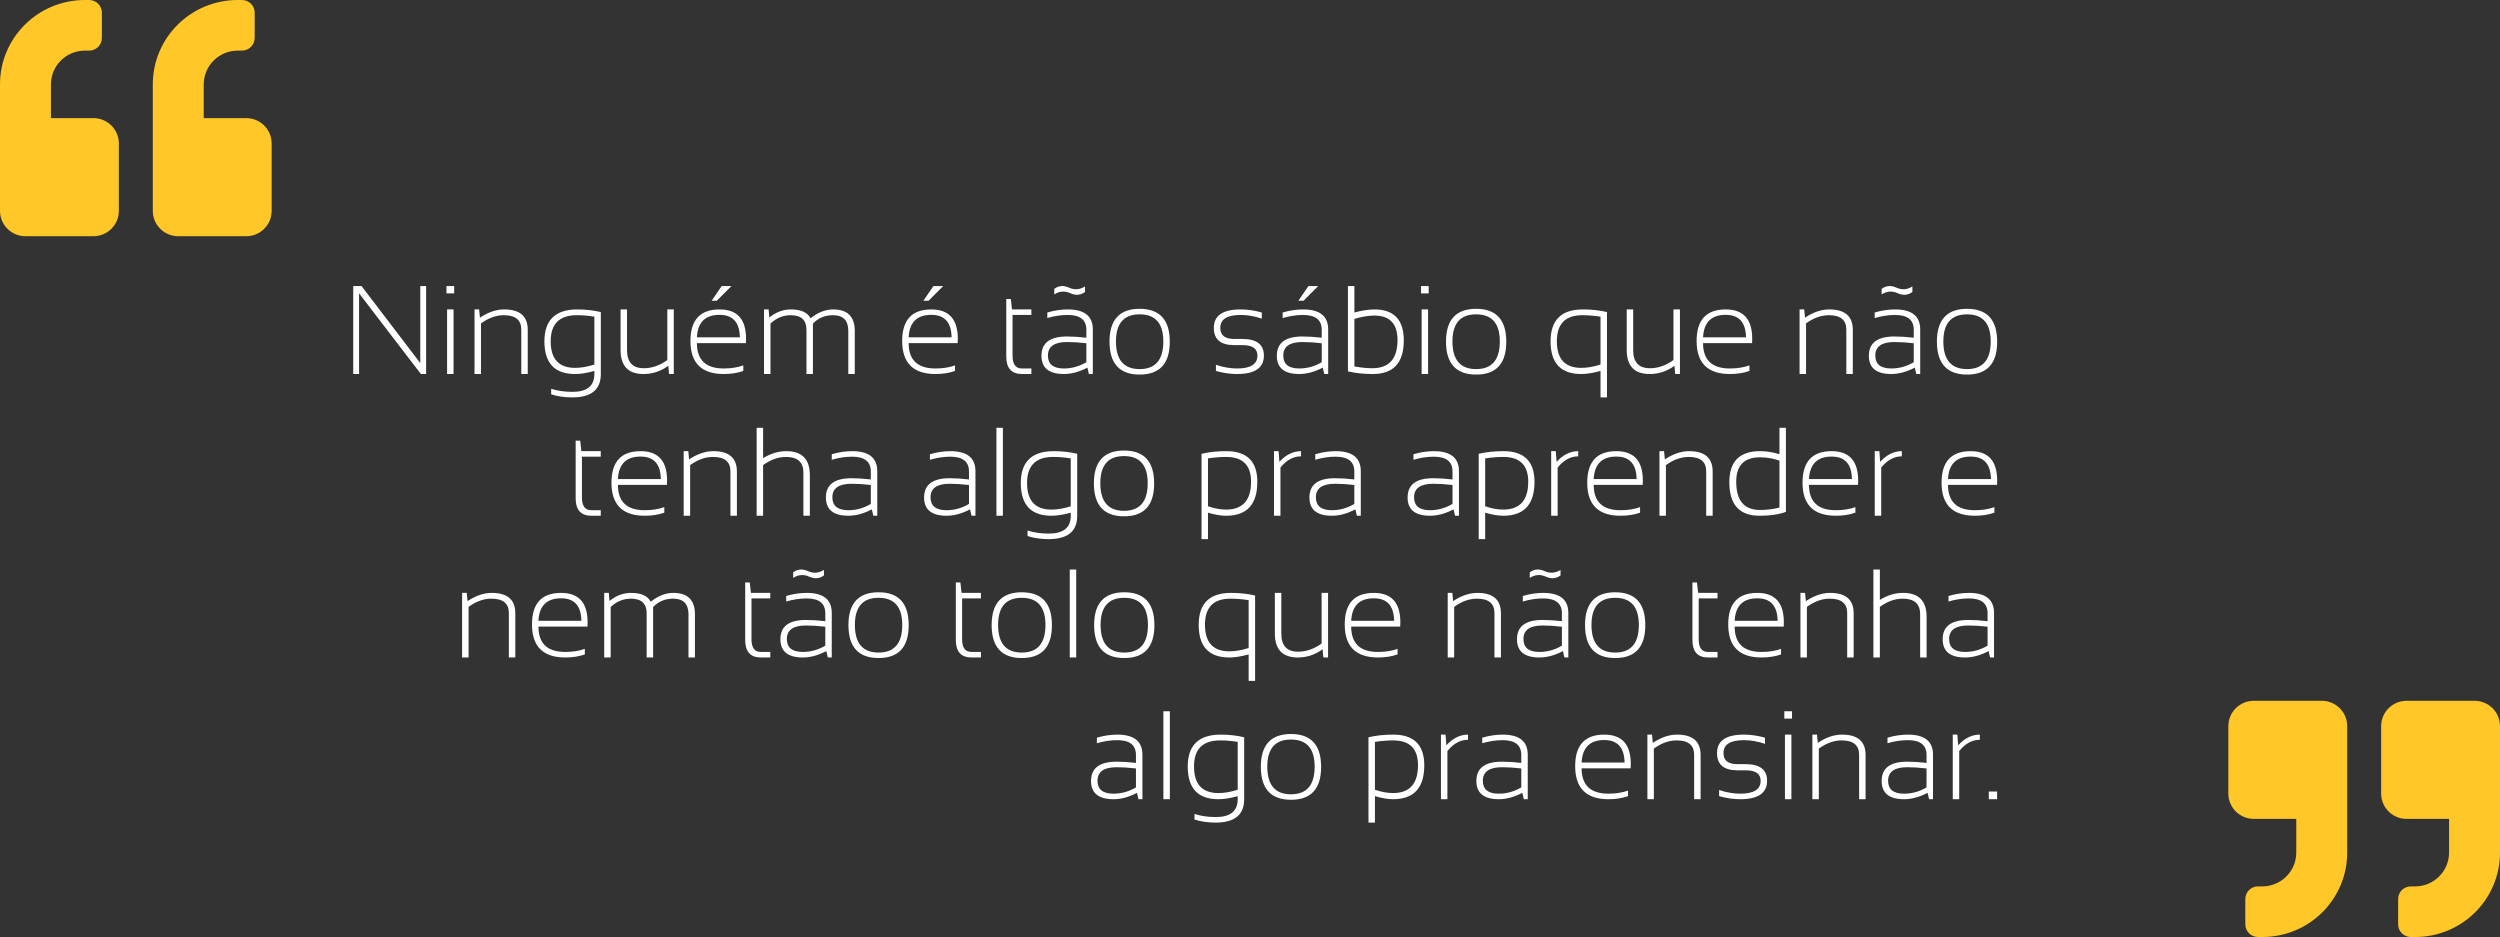 <svg width="635" height="238" viewBox="0 0 635 238" fill="none" xmlns="http://www.w3.org/2000/svg">
<rect x="0" y="0" width="635" height="238" fill="#333333" stroke="none"/>
<path d="M62.531 30H51.75V21.429C51.75 16.701 55.618 12.857 60.375 12.857H61.453C63.245 12.857 64.688 11.424 64.688 9.643V3.214C64.688 1.433 63.245 0 61.453 0H60.375C48.462 0 38.812 9.589 38.812 21.429V53.571C38.812 57.12 41.71 60 45.281 60H62.531C66.103 60 69 57.12 69 53.571V36.429C69 32.88 66.103 30 62.531 30ZM23.719 30H12.938V21.429C12.938 16.701 16.805 12.857 21.562 12.857H22.641C24.433 12.857 25.875 11.424 25.875 9.643V3.214C25.875 1.433 24.433 0 22.641 0H21.562C9.649 0 0 9.589 0 21.429V53.571C0 57.12 2.897 60 6.469 60H23.719C27.29 60 30.188 57.12 30.188 53.571V36.429C30.188 32.88 27.29 30 23.719 30Z" fill="#FFC727"/>
<path d="M628.531 178H611.281C607.71 178 604.812 180.879 604.812 184.429V201.571C604.812 205.121 607.71 208 611.281 208H622.062V216.571C622.062 221.299 618.195 225.143 613.438 225.143H612.359C610.567 225.143 609.125 226.576 609.125 228.357V234.786C609.125 236.567 610.567 238 612.359 238H613.438C625.351 238 635 228.411 635 216.571V184.429C635 180.879 632.103 178 628.531 178ZM589.719 178H572.469C568.897 178 566 180.879 566 184.429V201.571C566 205.121 568.897 208 572.469 208H583.25V216.571C583.25 221.299 579.382 225.143 574.625 225.143H573.547C571.754 225.143 570.312 226.576 570.312 228.357V234.786C570.312 236.567 571.754 238 573.547 238H574.625C586.538 238 596.188 228.411 596.188 216.571V184.429C596.188 180.879 593.29 178 589.719 178Z" fill="#FFC727"/>
<path d="M89.719 95V72.656H91.828L106.75 92.219V72.656H108.234V95H106.906L91.203 74.5V95H89.719ZM115.359 72.656V74.531H113.406V72.656H115.359ZM115.203 78.594V95H113.562V78.594H115.203ZM120.531 95V78.594H121.703L121.906 80.688C124 79.292 126.052 78.594 128.062 78.594C132.052 78.594 134.047 80.318 134.047 83.766V95H132.406V83.719C132.406 81.281 130.932 80.062 127.984 80.062C126.016 80.062 124.078 80.755 122.172 82.141V95H120.531ZM150.969 80.438C149.458 80.188 147.974 80.062 146.516 80.062C142.089 80.062 139.875 82.266 139.875 86.672C139.875 91.182 141.943 93.438 146.078 93.438C147.578 93.438 149.208 93.156 150.969 92.594V80.438ZM152.609 95C152.609 98.958 150.198 100.938 145.375 100.938C143.354 100.938 141.562 100.677 140 100.156V98.75C141.594 99.271 143.396 99.531 145.406 99.531C149.115 99.531 150.969 98.021 150.969 95V94.219C149.115 94.74 147.479 95 146.062 95C140.875 95 138.281 92.234 138.281 86.703C138.281 81.297 141.068 78.594 146.641 78.594C148.755 78.594 150.745 78.818 152.609 79.266V95ZM171.141 78.594V95H169.938L169.75 92.906C167.865 94.302 165.76 95 163.438 95C159.562 95 157.625 92.963 157.625 88.891V78.594H159.266V88.938C159.266 92 160.682 93.531 163.516 93.531C165.589 93.531 167.583 92.838 169.5 91.453V78.594H171.141ZM182.766 78.594C187.255 78.594 189.5 81.078 189.5 86.047C189.5 86.401 189.49 86.771 189.469 87.156H177.016C177.016 91.448 179.286 93.594 183.828 93.594C185.693 93.594 187.349 93.333 188.797 92.812V94.219C187.349 94.74 185.693 95 183.828 95C178.193 95 175.375 92.203 175.375 86.609C175.375 81.266 177.839 78.594 182.766 78.594ZM177.016 85.688H187.922C187.859 81.875 186.141 79.969 182.766 79.969C179.12 79.969 177.203 81.875 177.016 85.688ZM183.312 72.656H185.797L182.062 76.391H180.75L183.312 72.656ZM194.062 95V78.594H195.234L195.406 80.656C197.083 79.281 198.901 78.594 200.859 78.594C203.443 78.594 205.115 79.344 205.875 80.844C207.76 79.344 209.672 78.594 211.609 78.594C215.276 78.594 217.109 80.412 217.109 84.047V95H215.469V84.047C215.469 81.391 214.177 80.062 211.594 80.062C209.531 80.062 207.828 80.771 206.484 82.188V95H204.844V83.781C204.844 81.302 203.51 80.062 200.844 80.062C198.906 80.062 197.193 80.771 195.703 82.188V95H194.062ZM236.547 78.594C241.036 78.594 243.281 81.078 243.281 86.047C243.281 86.401 243.271 86.771 243.25 87.156H230.797C230.797 91.448 233.068 93.594 237.609 93.594C239.474 93.594 241.13 93.333 242.578 92.812V94.219C241.13 94.74 239.474 95 237.609 95C231.974 95 229.156 92.203 229.156 86.609C229.156 81.266 231.62 78.594 236.547 78.594ZM230.797 85.688H241.703C241.641 81.875 239.922 79.969 236.547 79.969C232.901 79.969 230.984 81.875 230.797 85.688ZM237.094 72.656H239.578L235.844 76.391H234.531L237.094 72.656ZM255.594 75.938H256.75L257.047 78.594H261.969V80H257.188V90.359C257.188 92.516 257.979 93.594 259.562 93.594H261.969V95H259.594C256.927 95 255.594 93.526 255.594 90.578V75.938ZM264.531 90.359C264.531 87.099 266.698 85.469 271.031 85.469C272.562 85.469 274.198 85.573 275.938 85.781V83.766C275.938 81.255 274.359 80 271.203 80C269.516 80 267.786 80.26 266.016 80.781V79.375C267.786 78.854 269.516 78.594 271.203 78.594C275.453 78.594 277.578 80.292 277.578 83.688V95H276.578L276.203 93.375C274.151 94.458 272.161 95 270.234 95C266.432 95 264.531 93.453 264.531 90.359ZM271.031 86.875C267.792 86.875 266.172 88.021 266.172 90.312C266.172 92.5 267.526 93.594 270.234 93.594C272.234 93.594 274.135 93.062 275.938 92V87.188C274.198 86.979 272.562 86.875 271.031 86.875ZM267.781 73.375C268.406 72.896 269.083 72.656 269.812 72.656C270.354 72.656 270.927 72.792 271.531 73.062C272.135 73.333 272.729 73.469 273.312 73.469C274.094 73.469 274.854 73.229 275.594 72.75V74.156C274.969 74.635 274.292 74.875 273.562 74.875C273.021 74.875 272.448 74.74 271.844 74.469C271.24 74.198 270.646 74.062 270.062 74.062C269.281 74.062 268.521 74.302 267.781 74.781V73.375ZM283.453 86.734C283.453 91.412 285.458 93.75 289.469 93.75C293.479 93.75 295.484 91.412 295.484 86.734C295.484 82.141 293.479 79.844 289.469 79.844C285.458 79.844 283.453 82.141 283.453 86.734ZM281.812 86.797C281.812 81.224 284.365 78.438 289.469 78.438C294.573 78.438 297.125 81.224 297.125 86.797C297.125 92.359 294.573 95.141 289.469 95.141C284.385 95.141 281.833 92.359 281.812 86.797ZM308.844 94.219V92.656C310.667 93.281 312.458 93.594 314.219 93.594C317.667 93.594 319.391 92.5 319.391 90.312C319.391 88.542 318.115 87.656 315.562 87.656H313.469C310.031 87.656 308.312 86.198 308.312 83.281C308.312 80.156 310.589 78.594 315.141 78.594C316.891 78.594 318.677 78.854 320.5 79.375V80.938C318.677 80.312 316.891 80 315.141 80C311.682 80 309.953 81.094 309.953 83.281C309.953 85.156 311.125 86.094 313.469 86.094H315.562C319.208 86.094 321.031 87.5 321.031 90.312C321.031 93.438 318.76 95 314.219 95C312.458 95 310.667 94.74 308.844 94.219ZM324.312 90.359C324.312 87.099 326.479 85.469 330.812 85.469C332.344 85.469 333.979 85.573 335.719 85.781V83.766C335.719 81.255 334.141 80 330.984 80C329.297 80 327.568 80.26 325.797 80.781V79.375C327.568 78.854 329.297 78.594 330.984 78.594C335.234 78.594 337.359 80.292 337.359 83.688V95H336.359L335.984 93.375C333.932 94.458 331.943 95 330.016 95C326.214 95 324.312 93.453 324.312 90.359ZM330.812 86.875C327.573 86.875 325.953 88.021 325.953 90.312C325.953 92.5 327.307 93.594 330.016 93.594C332.016 93.594 333.917 93.062 335.719 92V87.188C333.979 86.979 332.344 86.875 330.812 86.875ZM332.344 72.656H334.828L331.094 76.391H329.781L332.344 72.656ZM344.016 93.078C345.693 93.38 347.208 93.531 348.562 93.531C352.833 93.531 354.969 91.141 354.969 86.359C354.969 82.224 353.005 80.156 349.078 80.156C347.578 80.156 345.891 80.438 344.016 81V93.078ZM342.375 72.656H344.016V79.375C345.984 78.854 347.677 78.594 349.094 78.594C354.073 78.594 356.562 81.219 356.562 86.469C356.562 92.156 353.943 95 348.703 95C346.349 95 344.24 94.776 342.375 94.328V72.656ZM362.891 72.656V74.531H360.938V72.656H362.891ZM362.734 78.594V95H361.094V78.594H362.734ZM368.922 86.734C368.922 91.412 370.927 93.75 374.938 93.75C378.948 93.75 380.953 91.412 380.953 86.734C380.953 82.141 378.948 79.844 374.938 79.844C370.927 79.844 368.922 82.141 368.922 86.734ZM367.281 86.797C367.281 81.224 369.833 78.438 374.938 78.438C380.042 78.438 382.594 81.224 382.594 86.797C382.594 92.359 380.042 95.141 374.938 95.141C369.854 95.141 367.302 92.359 367.281 86.797ZM406.531 80.438C404.917 80.188 403.38 80.062 401.922 80.062C397.599 80.062 395.438 82.266 395.438 86.672C395.438 91.182 397.505 93.438 401.641 93.438C403.141 93.438 404.771 93.156 406.531 92.594V80.438ZM408.172 100.938H406.531V94.219C404.677 94.74 403.042 95 401.625 95C396.438 95 393.844 92.234 393.844 86.703C393.844 81.297 396.578 78.594 402.047 78.594C404.266 78.594 406.307 78.818 408.172 79.266V100.938ZM426.703 78.594V95H425.5L425.312 92.906C423.427 94.302 421.323 95 419 95C415.125 95 413.188 92.963 413.188 88.891V78.594H414.828V88.938C414.828 92 416.245 93.531 419.078 93.531C421.151 93.531 423.146 92.838 425.062 91.453V78.594H426.703ZM438.328 78.594C442.818 78.594 445.062 81.078 445.062 86.047C445.062 86.401 445.052 86.771 445.031 87.156H432.578C432.578 91.448 434.849 93.594 439.391 93.594C441.255 93.594 442.911 93.333 444.359 92.812V94.219C442.911 94.74 441.255 95 439.391 95C433.755 95 430.938 92.203 430.938 86.609C430.938 81.266 433.401 78.594 438.328 78.594ZM432.578 85.688H443.484C443.422 81.875 441.703 79.969 438.328 79.969C434.682 79.969 432.766 81.875 432.578 85.688ZM457.094 95V78.594H458.266L458.469 80.688C460.562 79.292 462.615 78.594 464.625 78.594C468.615 78.594 470.609 80.318 470.609 83.766V95H468.969V83.719C468.969 81.281 467.495 80.062 464.547 80.062C462.578 80.062 460.641 80.755 458.734 82.141V95H457.094ZM474.688 90.359C474.688 87.099 476.854 85.469 481.188 85.469C482.719 85.469 484.354 85.573 486.094 85.781V83.766C486.094 81.255 484.516 80 481.359 80C479.672 80 477.943 80.26 476.172 80.781V79.375C477.943 78.854 479.672 78.594 481.359 78.594C485.609 78.594 487.734 80.292 487.734 83.688V95H486.734L486.359 93.375C484.307 94.458 482.318 95 480.391 95C476.589 95 474.688 93.453 474.688 90.359ZM481.188 86.875C477.948 86.875 476.328 88.021 476.328 90.312C476.328 92.5 477.682 93.594 480.391 93.594C482.391 93.594 484.292 93.062 486.094 92V87.188C484.354 86.979 482.719 86.875 481.188 86.875ZM477.938 73.375C478.562 72.896 479.24 72.656 479.969 72.656C480.51 72.656 481.083 72.792 481.688 73.062C482.292 73.333 482.885 73.469 483.469 73.469C484.25 73.469 485.01 73.229 485.75 72.75V74.156C485.125 74.635 484.448 74.875 483.719 74.875C483.177 74.875 482.604 74.74 482 74.469C481.396 74.198 480.802 74.062 480.219 74.062C479.438 74.062 478.677 74.302 477.938 74.781V73.375ZM493.609 86.734C493.609 91.412 495.615 93.75 499.625 93.75C503.635 93.75 505.641 91.412 505.641 86.734C505.641 82.141 503.635 79.844 499.625 79.844C495.615 79.844 493.609 82.141 493.609 86.734ZM491.969 86.797C491.969 81.224 494.521 78.438 499.625 78.438C504.729 78.438 507.281 81.224 507.281 86.797C507.281 92.359 504.729 95.141 499.625 95.141C494.542 95.141 491.99 92.359 491.969 86.797ZM146.219 111.938H147.375L147.672 114.594H152.594V116H147.812V126.359C147.812 128.516 148.604 129.594 150.188 129.594H152.594V131H150.219C147.552 131 146.219 129.526 146.219 126.578V111.938ZM162.703 114.594C167.193 114.594 169.438 117.078 169.438 122.047C169.438 122.401 169.427 122.771 169.406 123.156H156.953C156.953 127.448 159.224 129.594 163.766 129.594C165.63 129.594 167.286 129.333 168.734 128.812V130.219C167.286 130.74 165.63 131 163.766 131C158.13 131 155.312 128.203 155.312 122.609C155.312 117.266 157.776 114.594 162.703 114.594ZM156.953 121.688H167.859C167.797 117.875 166.078 115.969 162.703 115.969C159.057 115.969 157.141 117.875 156.953 121.688ZM173.656 131V114.594H174.828L175.031 116.688C177.125 115.292 179.177 114.594 181.188 114.594C185.177 114.594 187.172 116.318 187.172 119.766V131H185.531V119.719C185.531 117.281 184.057 116.062 181.109 116.062C179.141 116.062 177.203 116.755 175.297 118.141V131H173.656ZM192.188 131V108.656H193.828V116.375C195.745 115.188 197.708 114.594 199.719 114.594C203.708 114.594 205.703 116.63 205.703 120.703V131H204.062V120.031C204.062 117.385 202.589 116.062 199.641 116.062C197.672 116.062 195.734 116.755 193.828 118.141V131H192.188ZM209.781 126.359C209.781 123.099 211.948 121.469 216.281 121.469C217.812 121.469 219.448 121.573 221.188 121.781V119.766C221.188 117.255 219.609 116 216.453 116C214.766 116 213.036 116.26 211.266 116.781V115.375C213.036 114.854 214.766 114.594 216.453 114.594C220.703 114.594 222.828 116.292 222.828 119.688V131H221.828L221.453 129.375C219.401 130.458 217.411 131 215.484 131C211.682 131 209.781 129.453 209.781 126.359ZM216.281 122.875C213.042 122.875 211.422 124.021 211.422 126.312C211.422 128.5 212.776 129.594 215.484 129.594C217.484 129.594 219.385 129.062 221.188 128V123.188C219.448 122.979 217.812 122.875 216.281 122.875ZM234.719 126.359C234.719 123.099 236.885 121.469 241.219 121.469C242.75 121.469 244.385 121.573 246.125 121.781V119.766C246.125 117.255 244.547 116 241.391 116C239.703 116 237.974 116.26 236.203 116.781V115.375C237.974 114.854 239.703 114.594 241.391 114.594C245.641 114.594 247.766 116.292 247.766 119.688V131H246.766L246.391 129.375C244.339 130.458 242.349 131 240.422 131C236.62 131 234.719 129.453 234.719 126.359ZM241.219 122.875C237.979 122.875 236.359 124.021 236.359 126.312C236.359 128.5 237.714 129.594 240.422 129.594C242.422 129.594 244.323 129.062 246.125 128V123.188C244.385 122.979 242.75 122.875 241.219 122.875ZM254.734 108.656V131H253.094V108.656H254.734ZM271.969 116.438C270.458 116.188 268.974 116.062 267.516 116.062C263.089 116.062 260.875 118.266 260.875 122.672C260.875 127.182 262.943 129.438 267.078 129.438C268.578 129.438 270.208 129.156 271.969 128.594V116.438ZM273.609 131C273.609 134.958 271.198 136.938 266.375 136.938C264.354 136.938 262.562 136.677 261 136.156V134.75C262.594 135.271 264.396 135.531 266.406 135.531C270.115 135.531 271.969 134.021 271.969 131V130.219C270.115 130.74 268.479 131 267.062 131C261.875 131 259.281 128.234 259.281 122.703C259.281 117.297 262.068 114.594 267.641 114.594C269.755 114.594 271.745 114.818 273.609 115.266V131ZM279.484 122.734C279.484 127.411 281.49 129.75 285.5 129.75C289.51 129.75 291.516 127.411 291.516 122.734C291.516 118.141 289.51 115.844 285.5 115.844C281.49 115.844 279.484 118.141 279.484 122.734ZM277.844 122.797C277.844 117.224 280.396 114.438 285.5 114.438C290.604 114.438 293.156 117.224 293.156 122.797C293.156 128.359 290.604 131.141 285.5 131.141C280.417 131.141 277.865 128.359 277.844 122.797ZM306.828 128.594C308.484 129.156 310.01 129.438 311.406 129.438C315.646 129.438 317.766 127.078 317.766 122.359C317.766 118.161 315.656 116.062 311.438 116.062C309.979 116.062 308.443 116.188 306.828 116.438V128.594ZM305.188 115.266C307.052 114.818 309.146 114.594 311.469 114.594C316.729 114.594 319.359 117.193 319.359 122.391C319.359 128.13 316.714 131 311.422 131C310.109 131 308.578 130.74 306.828 130.219V136.938H305.188V115.266ZM323.594 131V114.594H324.766L324.969 117.312C326.615 115.5 328.448 114.594 330.469 114.594V115.906C328.51 115.906 326.766 116.859 325.234 118.766V131H323.594ZM332.594 126.359C332.594 123.099 334.76 121.469 339.094 121.469C340.625 121.469 342.26 121.573 344 121.781V119.766C344 117.255 342.422 116 339.266 116C337.578 116 335.849 116.26 334.078 116.781V115.375C335.849 114.854 337.578 114.594 339.266 114.594C343.516 114.594 345.641 116.292 345.641 119.688V131H344.641L344.266 129.375C342.214 130.458 340.224 131 338.297 131C334.495 131 332.594 129.453 332.594 126.359ZM339.094 122.875C335.854 122.875 334.234 124.021 334.234 126.312C334.234 128.5 335.589 129.594 338.297 129.594C340.297 129.594 342.198 129.062 344 128V123.188C342.26 122.979 340.625 122.875 339.094 122.875ZM357.531 126.359C357.531 123.099 359.698 121.469 364.031 121.469C365.562 121.469 367.198 121.573 368.938 121.781V119.766C368.938 117.255 367.359 116 364.203 116C362.516 116 360.786 116.26 359.016 116.781V115.375C360.786 114.854 362.516 114.594 364.203 114.594C368.453 114.594 370.578 116.292 370.578 119.688V131H369.578L369.203 129.375C367.151 130.458 365.161 131 363.234 131C359.432 131 357.531 129.453 357.531 126.359ZM364.031 122.875C360.792 122.875 359.172 124.021 359.172 126.312C359.172 128.5 360.526 129.594 363.234 129.594C365.234 129.594 367.135 129.062 368.938 128V123.188C367.198 122.979 365.562 122.875 364.031 122.875ZM377.234 128.594C378.891 129.156 380.417 129.438 381.812 129.438C386.052 129.438 388.172 127.078 388.172 122.359C388.172 118.161 386.062 116.062 381.844 116.062C380.385 116.062 378.849 116.188 377.234 116.438V128.594ZM375.594 115.266C377.458 114.818 379.552 114.594 381.875 114.594C387.135 114.594 389.766 117.193 389.766 122.391C389.766 128.13 387.12 131 381.828 131C380.516 131 378.984 130.74 377.234 130.219V136.938H375.594V115.266ZM394 131V114.594H395.172L395.375 117.312C397.021 115.5 398.854 114.594 400.875 114.594V115.906C398.917 115.906 397.172 116.859 395.641 118.766V131H394ZM410.547 114.594C415.036 114.594 417.281 117.078 417.281 122.047C417.281 122.401 417.271 122.771 417.25 123.156H404.797C404.797 127.448 407.068 129.594 411.609 129.594C413.474 129.594 415.13 129.333 416.578 128.812V130.219C415.13 130.74 413.474 131 411.609 131C405.974 131 403.156 128.203 403.156 122.609C403.156 117.266 405.62 114.594 410.547 114.594ZM404.797 121.688H415.703C415.641 117.875 413.922 115.969 410.547 115.969C406.901 115.969 404.984 117.875 404.797 121.688ZM421.5 131V114.594H422.672L422.875 116.688C424.969 115.292 427.021 114.594 429.031 114.594C433.021 114.594 435.016 116.318 435.016 119.766V131H433.375V119.719C433.375 117.281 431.901 116.062 428.953 116.062C426.984 116.062 425.047 116.755 423.141 118.141V131H421.5ZM451.984 117C450.401 116.438 448.755 116.156 447.047 116.156C443.016 116.156 441 118.224 441 122.359C441 127.141 443.016 129.531 447.047 129.531C448.755 129.531 450.401 129.328 451.984 128.922V117ZM453.625 130.016C451.844 130.672 449.599 131 446.891 131C441.797 131 439.25 128.156 439.25 122.469C439.25 117.219 441.844 114.594 447.031 114.594C448.656 114.594 450.307 114.854 451.984 115.375V108.656H453.625V130.016ZM465.234 114.594C469.724 114.594 471.969 117.078 471.969 122.047C471.969 122.401 471.958 122.771 471.938 123.156H459.484C459.484 127.448 461.755 129.594 466.297 129.594C468.161 129.594 469.818 129.333 471.266 128.812V130.219C469.818 130.74 468.161 131 466.297 131C460.661 131 457.844 128.203 457.844 122.609C457.844 117.266 460.307 114.594 465.234 114.594ZM459.484 121.688H470.391C470.328 117.875 468.609 115.969 465.234 115.969C461.589 115.969 459.672 117.875 459.484 121.688ZM476.188 131V114.594H477.359L477.562 117.312C479.208 115.5 481.042 114.594 483.062 114.594V115.906C481.104 115.906 479.359 116.859 477.828 118.766V131H476.188ZM500.547 114.594C505.036 114.594 507.281 117.078 507.281 122.047C507.281 122.401 507.271 122.771 507.25 123.156H494.797C494.797 127.448 497.068 129.594 501.609 129.594C503.474 129.594 505.13 129.333 506.578 128.812V130.219C505.13 130.74 503.474 131 501.609 131C495.974 131 493.156 128.203 493.156 122.609C493.156 117.266 495.62 114.594 500.547 114.594ZM494.797 121.688H505.703C505.641 117.875 503.922 115.969 500.547 115.969C496.901 115.969 494.984 117.875 494.797 121.688ZM117.375 167V150.594H118.547L118.75 152.688C120.844 151.292 122.896 150.594 124.906 150.594C128.896 150.594 130.891 152.318 130.891 155.766V167H129.25V155.719C129.25 153.281 127.776 152.062 124.828 152.062C122.859 152.062 120.922 152.755 119.016 154.141V167H117.375ZM142.516 150.594C147.005 150.594 149.25 153.078 149.25 158.047C149.25 158.401 149.24 158.771 149.219 159.156H136.766C136.766 163.448 139.036 165.594 143.578 165.594C145.443 165.594 147.099 165.333 148.547 164.812V166.219C147.099 166.74 145.443 167 143.578 167C137.943 167 135.125 164.203 135.125 158.609C135.125 153.266 137.589 150.594 142.516 150.594ZM136.766 157.688H147.672C147.609 153.875 145.891 151.969 142.516 151.969C138.87 151.969 136.953 153.875 136.766 157.688ZM153.469 167V150.594H154.641L154.812 152.656C156.49 151.281 158.307 150.594 160.266 150.594C162.849 150.594 164.521 151.344 165.281 152.844C167.167 151.344 169.078 150.594 171.016 150.594C174.682 150.594 176.516 152.411 176.516 156.047V167H174.875V156.047C174.875 153.391 173.583 152.062 171 152.062C168.938 152.062 167.234 152.771 165.891 154.188V167H164.25V155.781C164.25 153.302 162.917 152.062 160.25 152.062C158.312 152.062 156.599 152.771 155.109 154.188V167H153.469ZM189.281 147.938H190.438L190.734 150.594H195.656V152H190.875V162.359C190.875 164.516 191.667 165.594 193.25 165.594H195.656V167H193.281C190.615 167 189.281 165.526 189.281 162.578V147.938ZM198.219 162.359C198.219 159.099 200.385 157.469 204.719 157.469C206.25 157.469 207.885 157.573 209.625 157.781V155.766C209.625 153.255 208.047 152 204.891 152C203.203 152 201.474 152.26 199.703 152.781V151.375C201.474 150.854 203.203 150.594 204.891 150.594C209.141 150.594 211.266 152.292 211.266 155.688V167H210.266L209.891 165.375C207.839 166.458 205.849 167 203.922 167C200.12 167 198.219 165.453 198.219 162.359ZM204.719 158.875C201.479 158.875 199.859 160.021 199.859 162.312C199.859 164.5 201.214 165.594 203.922 165.594C205.922 165.594 207.823 165.062 209.625 164V159.188C207.885 158.979 206.25 158.875 204.719 158.875ZM201.469 145.375C202.094 144.896 202.771 144.656 203.5 144.656C204.042 144.656 204.615 144.792 205.219 145.062C205.823 145.333 206.417 145.469 207 145.469C207.781 145.469 208.542 145.229 209.281 144.75V146.156C208.656 146.635 207.979 146.875 207.25 146.875C206.708 146.875 206.135 146.74 205.531 146.469C204.927 146.198 204.333 146.062 203.75 146.062C202.969 146.062 202.208 146.302 201.469 146.781V145.375ZM217.141 158.734C217.141 163.411 219.146 165.75 223.156 165.75C227.167 165.75 229.172 163.411 229.172 158.734C229.172 154.141 227.167 151.844 223.156 151.844C219.146 151.844 217.141 154.141 217.141 158.734ZM215.5 158.797C215.5 153.224 218.052 150.438 223.156 150.438C228.26 150.438 230.812 153.224 230.812 158.797C230.812 164.359 228.26 167.141 223.156 167.141C218.073 167.141 215.521 164.359 215.5 158.797ZM242.781 147.938H243.938L244.234 150.594H249.156V152H244.375V162.359C244.375 164.516 245.167 165.594 246.75 165.594H249.156V167H246.781C244.115 167 242.781 165.526 242.781 162.578V147.938ZM253.516 158.734C253.516 163.411 255.521 165.75 259.531 165.75C263.542 165.75 265.547 163.411 265.547 158.734C265.547 154.141 263.542 151.844 259.531 151.844C255.521 151.844 253.516 154.141 253.516 158.734ZM251.875 158.797C251.875 153.224 254.427 150.438 259.531 150.438C264.635 150.438 267.188 153.224 267.188 158.797C267.188 164.359 264.635 167.141 259.531 167.141C254.448 167.141 251.896 164.359 251.875 158.797ZM273.359 144.656V167H271.719V144.656H273.359ZM279.547 158.734C279.547 163.411 281.552 165.75 285.562 165.75C289.573 165.75 291.578 163.411 291.578 158.734C291.578 154.141 289.573 151.844 285.562 151.844C281.552 151.844 279.547 154.141 279.547 158.734ZM277.906 158.797C277.906 153.224 280.458 150.438 285.562 150.438C290.667 150.438 293.219 153.224 293.219 158.797C293.219 164.359 290.667 167.141 285.562 167.141C280.479 167.141 277.927 164.359 277.906 158.797ZM317.156 152.438C315.542 152.188 314.005 152.062 312.547 152.062C308.224 152.062 306.062 154.266 306.062 158.672C306.062 163.182 308.13 165.438 312.266 165.438C313.766 165.438 315.396 165.156 317.156 164.594V152.438ZM318.797 172.938H317.156V166.219C315.302 166.74 313.667 167 312.25 167C307.062 167 304.469 164.234 304.469 158.703C304.469 153.297 307.203 150.594 312.672 150.594C314.891 150.594 316.932 150.818 318.797 151.266V172.938ZM337.328 150.594V167H336.125L335.938 164.906C334.052 166.302 331.948 167 329.625 167C325.75 167 323.812 164.964 323.812 160.891V150.594H325.453V160.938C325.453 164 326.87 165.531 329.703 165.531C331.776 165.531 333.771 164.839 335.688 163.453V150.594H337.328ZM348.953 150.594C353.443 150.594 355.688 153.078 355.688 158.047C355.688 158.401 355.677 158.771 355.656 159.156H343.203C343.203 163.448 345.474 165.594 350.016 165.594C351.88 165.594 353.536 165.333 354.984 164.812V166.219C353.536 166.74 351.88 167 350.016 167C344.38 167 341.562 164.203 341.562 158.609C341.562 153.266 344.026 150.594 348.953 150.594ZM343.203 157.688H354.109C354.047 153.875 352.328 151.969 348.953 151.969C345.307 151.969 343.391 153.875 343.203 157.688ZM367.719 167V150.594H368.891L369.094 152.688C371.188 151.292 373.24 150.594 375.25 150.594C379.24 150.594 381.234 152.318 381.234 155.766V167H379.594V155.719C379.594 153.281 378.12 152.062 375.172 152.062C373.203 152.062 371.266 152.755 369.359 154.141V167H367.719ZM385.312 162.359C385.312 159.099 387.479 157.469 391.812 157.469C393.344 157.469 394.979 157.573 396.719 157.781V155.766C396.719 153.255 395.141 152 391.984 152C390.297 152 388.568 152.26 386.797 152.781V151.375C388.568 150.854 390.297 150.594 391.984 150.594C396.234 150.594 398.359 152.292 398.359 155.688V167H397.359L396.984 165.375C394.932 166.458 392.943 167 391.016 167C387.214 167 385.312 165.453 385.312 162.359ZM391.812 158.875C388.573 158.875 386.953 160.021 386.953 162.312C386.953 164.5 388.307 165.594 391.016 165.594C393.016 165.594 394.917 165.062 396.719 164V159.188C394.979 158.979 393.344 158.875 391.812 158.875ZM388.562 145.375C389.188 144.896 389.865 144.656 390.594 144.656C391.135 144.656 391.708 144.792 392.312 145.062C392.917 145.333 393.51 145.469 394.094 145.469C394.875 145.469 395.635 145.229 396.375 144.75V146.156C395.75 146.635 395.073 146.875 394.344 146.875C393.802 146.875 393.229 146.74 392.625 146.469C392.021 146.198 391.427 146.062 390.844 146.062C390.062 146.062 389.302 146.302 388.562 146.781V145.375ZM404.234 158.734C404.234 163.411 406.24 165.75 410.25 165.75C414.26 165.75 416.266 163.411 416.266 158.734C416.266 154.141 414.26 151.844 410.25 151.844C406.24 151.844 404.234 154.141 404.234 158.734ZM402.594 158.797C402.594 153.224 405.146 150.438 410.25 150.438C415.354 150.438 417.906 153.224 417.906 158.797C417.906 164.359 415.354 167.141 410.25 167.141C405.167 167.141 402.615 164.359 402.594 158.797ZM429.875 147.938H431.031L431.328 150.594H436.25V152H431.469V162.359C431.469 164.516 432.26 165.594 433.844 165.594H436.25V167H433.875C431.208 167 429.875 165.526 429.875 162.578V147.938ZM446.359 150.594C450.849 150.594 453.094 153.078 453.094 158.047C453.094 158.401 453.083 158.771 453.062 159.156H440.609C440.609 163.448 442.88 165.594 447.422 165.594C449.286 165.594 450.943 165.333 452.391 164.812V166.219C450.943 166.74 449.286 167 447.422 167C441.786 167 438.969 164.203 438.969 158.609C438.969 153.266 441.432 150.594 446.359 150.594ZM440.609 157.688H451.516C451.453 153.875 449.734 151.969 446.359 151.969C442.714 151.969 440.797 153.875 440.609 157.688ZM457.312 167V150.594H458.484L458.688 152.688C460.781 151.292 462.833 150.594 464.844 150.594C468.833 150.594 470.828 152.318 470.828 155.766V167H469.188V155.719C469.188 153.281 467.714 152.062 464.766 152.062C462.797 152.062 460.859 152.755 458.953 154.141V167H457.312ZM475.844 167V144.656H477.484V152.375C479.401 151.188 481.365 150.594 483.375 150.594C487.365 150.594 489.359 152.63 489.359 156.703V167H487.719V156.031C487.719 153.385 486.245 152.062 483.297 152.062C481.328 152.062 479.391 152.755 477.484 154.141V167H475.844ZM493.438 162.359C493.438 159.099 495.604 157.469 499.938 157.469C501.469 157.469 503.104 157.573 504.844 157.781V155.766C504.844 153.255 503.266 152 500.109 152C498.422 152 496.693 152.26 494.922 152.781V151.375C496.693 150.854 498.422 150.594 500.109 150.594C504.359 150.594 506.484 152.292 506.484 155.688V167H505.484L505.109 165.375C503.057 166.458 501.068 167 499.141 167C495.339 167 493.438 165.453 493.438 162.359ZM499.938 158.875C496.698 158.875 495.078 160.021 495.078 162.312C495.078 164.5 496.432 165.594 499.141 165.594C501.141 165.594 503.042 165.062 504.844 164V159.188C503.104 158.979 501.469 158.875 499.938 158.875ZM277.125 198.359C277.125 195.099 279.292 193.469 283.625 193.469C285.156 193.469 286.792 193.573 288.531 193.781V191.766C288.531 189.255 286.953 188 283.797 188C282.109 188 280.38 188.26 278.609 188.781V187.375C280.38 186.854 282.109 186.594 283.797 186.594C288.047 186.594 290.172 188.292 290.172 191.688V203H289.172L288.797 201.375C286.745 202.458 284.755 203 282.828 203C279.026 203 277.125 201.453 277.125 198.359ZM283.625 194.875C280.385 194.875 278.766 196.021 278.766 198.312C278.766 200.5 280.12 201.594 282.828 201.594C284.828 201.594 286.729 201.062 288.531 200V195.188C286.792 194.979 285.156 194.875 283.625 194.875ZM297.141 180.656V203H295.5V180.656H297.141ZM314.375 188.438C312.865 188.188 311.38 188.062 309.922 188.062C305.495 188.062 303.281 190.266 303.281 194.672C303.281 199.182 305.349 201.438 309.484 201.438C310.984 201.438 312.615 201.156 314.375 200.594V188.438ZM316.016 203C316.016 206.958 313.604 208.938 308.781 208.938C306.76 208.938 304.969 208.677 303.406 208.156V206.75C305 207.271 306.802 207.531 308.812 207.531C312.521 207.531 314.375 206.021 314.375 203V202.219C312.521 202.74 310.885 203 309.469 203C304.281 203 301.688 200.234 301.688 194.703C301.688 189.297 304.474 186.594 310.047 186.594C312.161 186.594 314.151 186.818 316.016 187.266V203ZM321.891 194.734C321.891 199.411 323.896 201.75 327.906 201.75C331.917 201.75 333.922 199.411 333.922 194.734C333.922 190.141 331.917 187.844 327.906 187.844C323.896 187.844 321.891 190.141 321.891 194.734ZM320.25 194.797C320.25 189.224 322.802 186.438 327.906 186.438C333.01 186.438 335.562 189.224 335.562 194.797C335.562 200.359 333.01 203.141 327.906 203.141C322.823 203.141 320.271 200.359 320.25 194.797ZM349.234 200.594C350.891 201.156 352.417 201.438 353.812 201.438C358.052 201.438 360.172 199.078 360.172 194.359C360.172 190.161 358.062 188.062 353.844 188.062C352.385 188.062 350.849 188.188 349.234 188.438V200.594ZM347.594 187.266C349.458 186.818 351.552 186.594 353.875 186.594C359.135 186.594 361.766 189.193 361.766 194.391C361.766 200.13 359.12 203 353.828 203C352.516 203 350.984 202.74 349.234 202.219V208.938H347.594V187.266ZM366 203V186.594H367.172L367.375 189.312C369.021 187.5 370.854 186.594 372.875 186.594V187.906C370.917 187.906 369.172 188.859 367.641 190.766V203H366ZM375 198.359C375 195.099 377.167 193.469 381.5 193.469C383.031 193.469 384.667 193.573 386.406 193.781V191.766C386.406 189.255 384.828 188 381.672 188C379.984 188 378.255 188.26 376.484 188.781V187.375C378.255 186.854 379.984 186.594 381.672 186.594C385.922 186.594 388.047 188.292 388.047 191.688V203H387.047L386.672 201.375C384.62 202.458 382.63 203 380.703 203C376.901 203 375 201.453 375 198.359ZM381.5 194.875C378.26 194.875 376.641 196.021 376.641 198.312C376.641 200.5 377.995 201.594 380.703 201.594C382.703 201.594 384.604 201.062 386.406 200V195.188C384.667 194.979 383.031 194.875 381.5 194.875ZM407.484 186.594C411.974 186.594 414.219 189.078 414.219 194.047C414.219 194.401 414.208 194.771 414.188 195.156H401.734C401.734 199.448 404.005 201.594 408.547 201.594C410.411 201.594 412.068 201.333 413.516 200.812V202.219C412.068 202.74 410.411 203 408.547 203C402.911 203 400.094 200.203 400.094 194.609C400.094 189.266 402.557 186.594 407.484 186.594ZM401.734 193.688H412.641C412.578 189.875 410.859 187.969 407.484 187.969C403.839 187.969 401.922 189.875 401.734 193.688ZM418.438 203V186.594H419.609L419.812 188.688C421.906 187.292 423.958 186.594 425.969 186.594C429.958 186.594 431.953 188.318 431.953 191.766V203H430.312V191.719C430.312 189.281 428.839 188.062 425.891 188.062C423.922 188.062 421.984 188.755 420.078 190.141V203H418.438ZM436.656 202.219V200.656C438.479 201.281 440.271 201.594 442.031 201.594C445.479 201.594 447.203 200.5 447.203 198.312C447.203 196.542 445.927 195.656 443.375 195.656H441.281C437.844 195.656 436.125 194.198 436.125 191.281C436.125 188.156 438.401 186.594 442.953 186.594C444.703 186.594 446.49 186.854 448.312 187.375V188.938C446.49 188.312 444.703 188 442.953 188C439.495 188 437.766 189.094 437.766 191.281C437.766 193.156 438.938 194.094 441.281 194.094H443.375C447.021 194.094 448.844 195.5 448.844 198.312C448.844 201.438 446.573 203 442.031 203C440.271 203 438.479 202.74 436.656 202.219ZM455.172 180.656V182.531H453.219V180.656H455.172ZM455.016 186.594V203H453.375V186.594H455.016ZM460.344 203V186.594H461.516L461.719 188.688C463.812 187.292 465.865 186.594 467.875 186.594C471.865 186.594 473.859 188.318 473.859 191.766V203H472.219V191.719C472.219 189.281 470.745 188.062 467.797 188.062C465.828 188.062 463.891 188.755 461.984 190.141V203H460.344ZM477.938 198.359C477.938 195.099 480.104 193.469 484.438 193.469C485.969 193.469 487.604 193.573 489.344 193.781V191.766C489.344 189.255 487.766 188 484.609 188C482.922 188 481.193 188.26 479.422 188.781V187.375C481.193 186.854 482.922 186.594 484.609 186.594C488.859 186.594 490.984 188.292 490.984 191.688V203H489.984L489.609 201.375C487.557 202.458 485.568 203 483.641 203C479.839 203 477.938 201.453 477.938 198.359ZM484.438 194.875C481.198 194.875 479.578 196.021 479.578 198.312C479.578 200.5 480.932 201.594 483.641 201.594C485.641 201.594 487.542 201.062 489.344 200V195.188C487.604 194.979 485.969 194.875 484.438 194.875ZM496 203V186.594H497.172L497.375 189.312C499.021 187.5 500.854 186.594 502.875 186.594V187.906C500.917 187.906 499.172 188.859 497.641 190.766V203H496ZM507.266 201.047V203H505.156V201.047H507.266Z" fill="white"/>
</svg>
